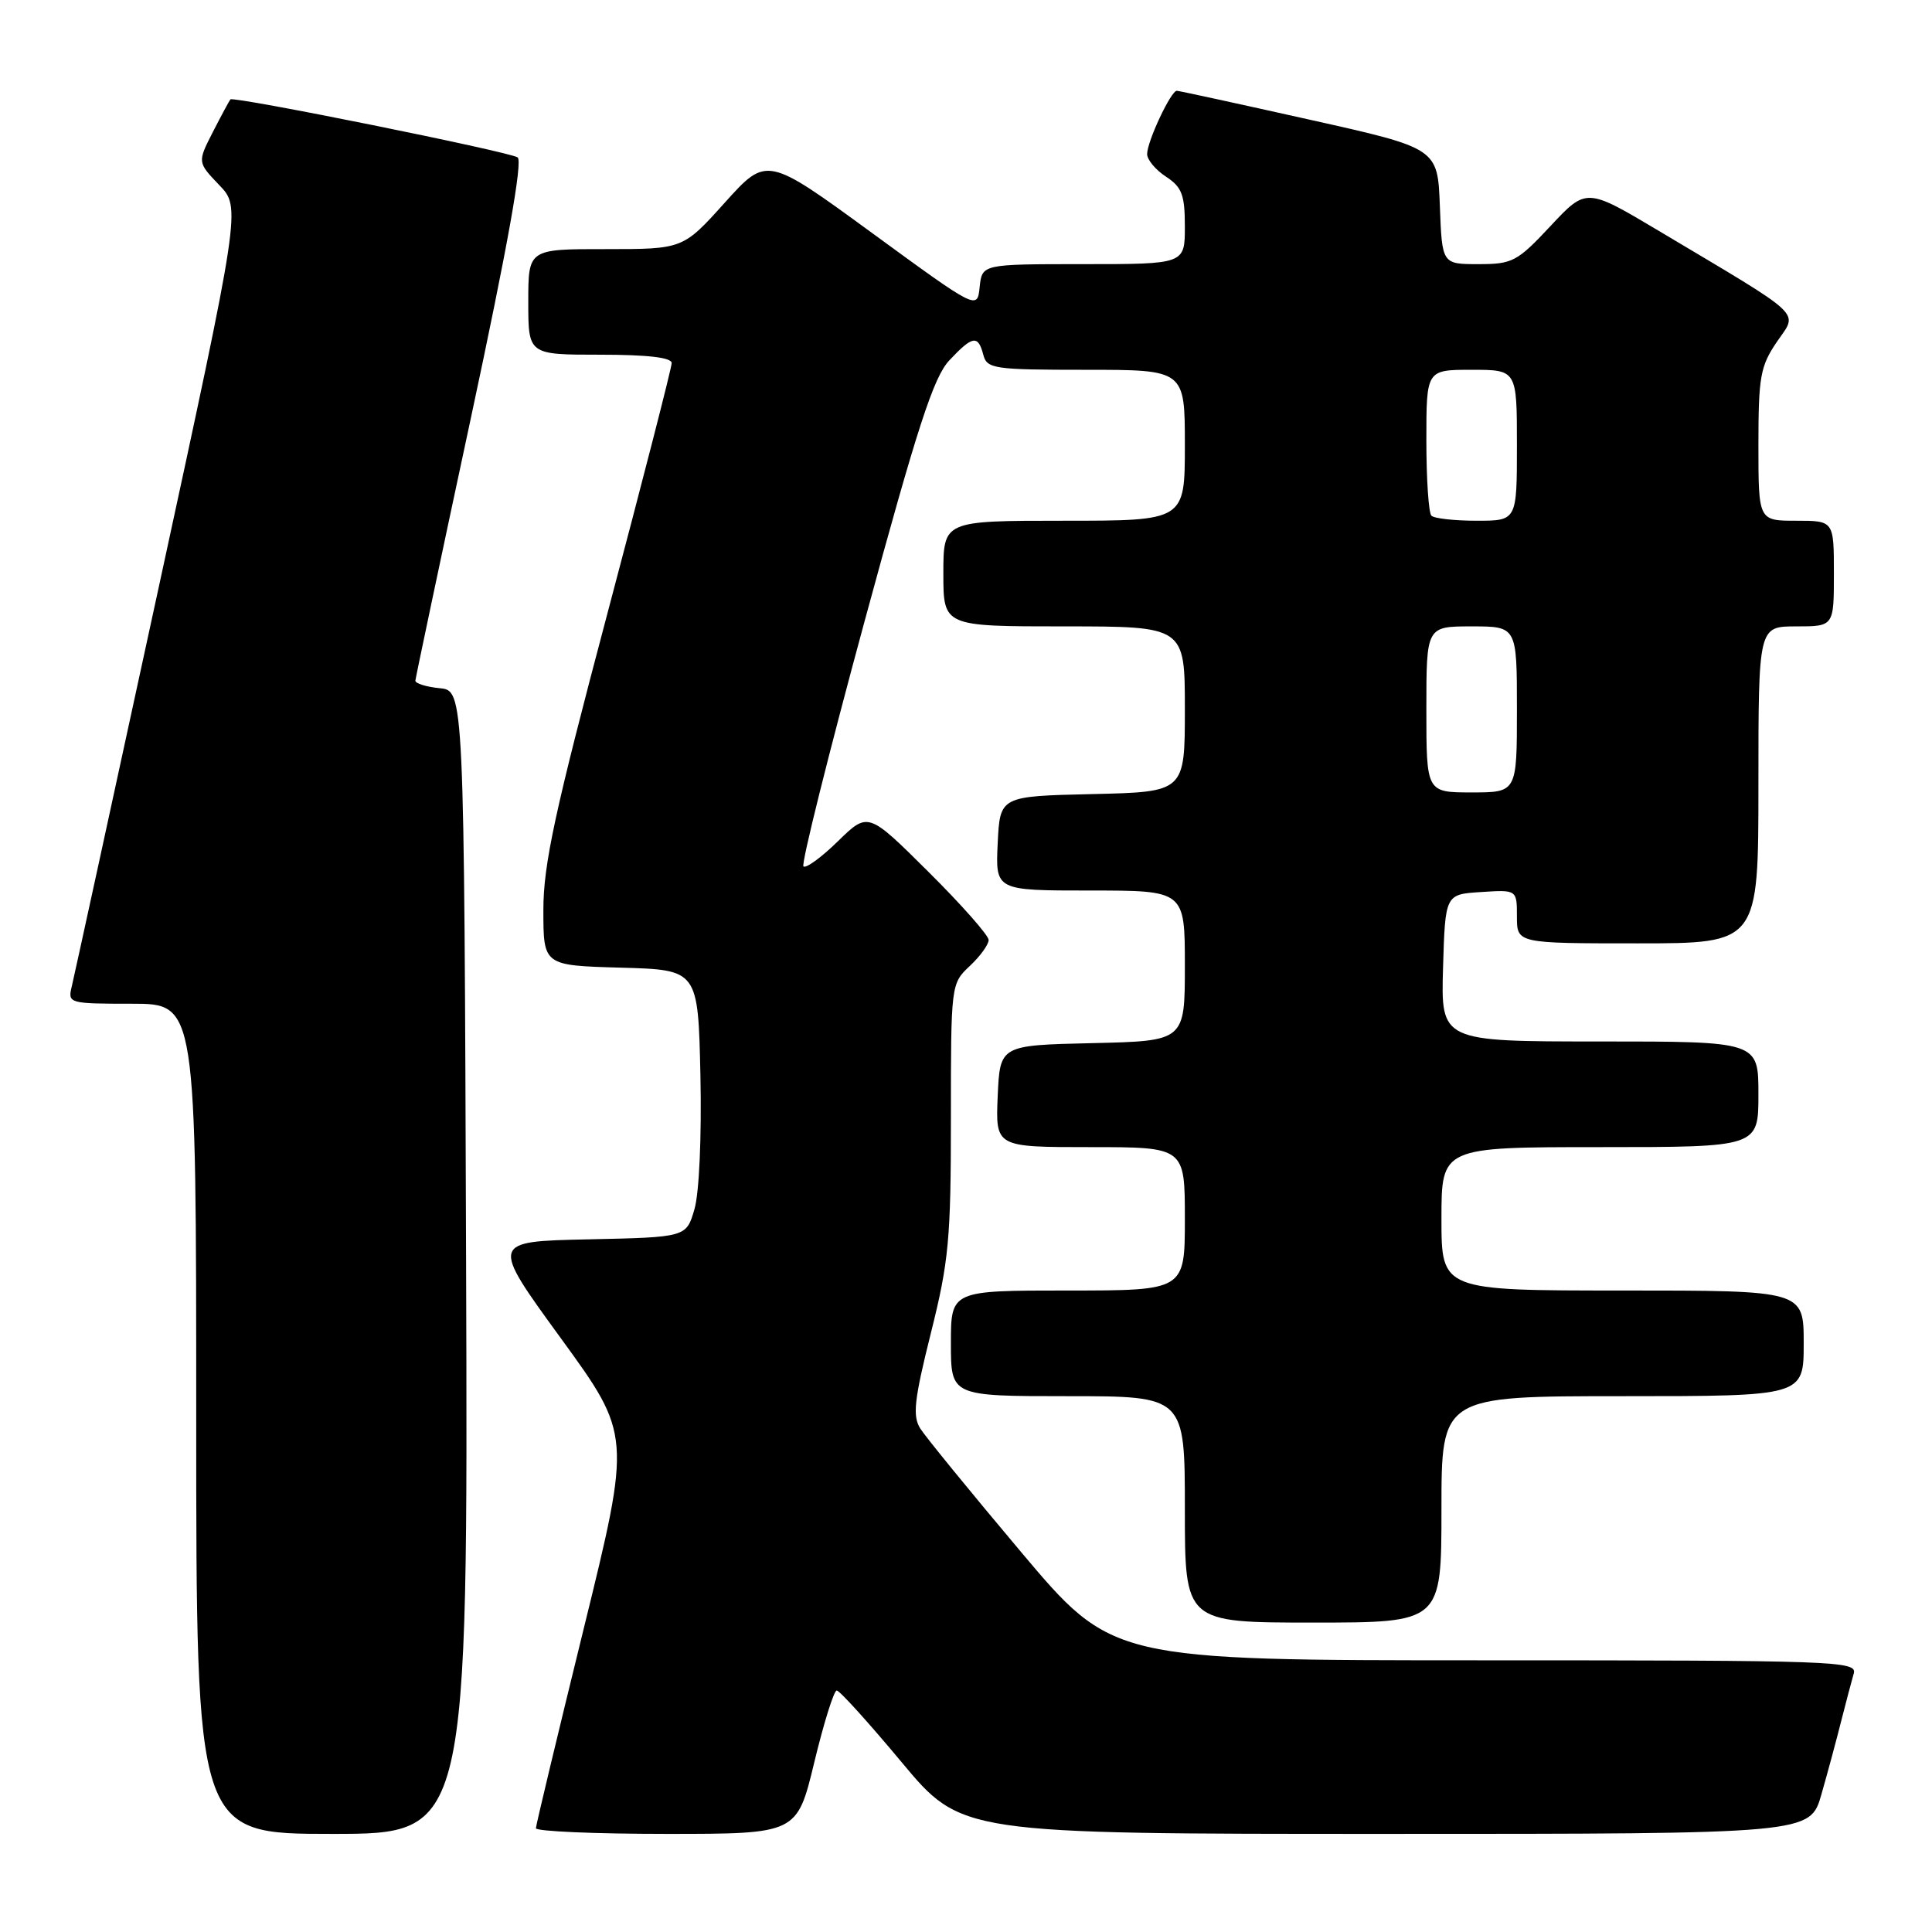 <?xml version="1.0" encoding="UTF-8" standalone="no"?>
<!DOCTYPE svg PUBLIC "-//W3C//DTD SVG 1.1//EN" "http://www.w3.org/Graphics/SVG/1.1/DTD/svg11.dtd" >
<svg xmlns="http://www.w3.org/2000/svg" xmlns:xlink="http://www.w3.org/1999/xlink" version="1.1" viewBox="0 0 256 256">
 <g >
 <path fill="currentColor"
d=" M 61.76 167.25 C 61.50 91.50 61.50 91.50 58.25 91.19 C 56.46 91.01 55.02 90.56 55.04 90.19 C 55.07 89.81 58.36 74.20 62.37 55.50 C 67.28 32.57 69.30 21.29 68.58 20.85 C 67.25 20.05 30.93 12.72 30.53 13.17 C 30.38 13.35 29.33 15.30 28.20 17.50 C 26.16 21.50 26.16 21.50 29.04 24.51 C 31.93 27.52 31.93 27.52 20.99 78.01 C 14.97 105.78 9.80 129.51 9.50 130.75 C 8.97 132.95 9.15 133.00 17.48 133.00 C 26.00 133.00 26.00 133.00 26.00 188.00 C 26.00 243.00 26.00 243.00 44.01 243.00 C 62.01 243.00 62.01 243.00 61.76 167.25 Z  M 107.90 233.50 C 109.16 228.28 110.50 224.00 110.87 224.00 C 111.25 224.00 115.12 228.28 119.47 233.50 C 127.39 243.00 127.39 243.00 183.62 243.00 C 239.86 243.00 239.86 243.00 241.35 237.75 C 242.18 234.86 243.36 230.47 243.98 228.00 C 244.61 225.53 245.35 222.71 245.63 221.75 C 246.11 220.10 243.31 220.00 196.76 220.00 C 147.38 220.00 147.38 220.00 135.28 205.63 C 128.63 197.73 122.62 190.37 121.93 189.27 C 120.90 187.61 121.14 185.46 123.34 176.66 C 125.72 167.16 126.00 164.21 126.00 148.20 C 126.00 130.45 126.01 130.34 128.50 128.00 C 129.88 126.71 131.00 125.16 131.00 124.55 C 131.00 123.95 127.41 119.88 123.01 115.51 C 115.02 107.57 115.02 107.57 111.03 111.47 C 108.83 113.62 106.78 115.11 106.46 114.80 C 106.15 114.48 109.79 99.88 114.55 82.36 C 121.57 56.53 123.70 49.98 125.79 47.75 C 128.87 44.47 129.60 44.35 130.29 47.00 C 130.78 48.87 131.65 49.00 143.91 49.00 C 157.00 49.00 157.00 49.00 157.00 59.00 C 157.00 69.00 157.00 69.00 141.00 69.00 C 125.00 69.00 125.00 69.00 125.00 76.00 C 125.00 83.00 125.00 83.00 141.00 83.00 C 157.00 83.00 157.00 83.00 157.00 93.97 C 157.00 104.94 157.00 104.94 144.75 105.22 C 132.50 105.50 132.50 105.50 132.20 111.75 C 131.90 118.00 131.90 118.00 144.45 118.00 C 157.00 118.00 157.00 118.00 157.00 127.97 C 157.00 137.94 157.00 137.94 144.75 138.22 C 132.50 138.50 132.50 138.50 132.20 145.25 C 131.91 152.00 131.91 152.00 144.45 152.00 C 157.00 152.00 157.00 152.00 157.00 161.50 C 157.00 171.00 157.00 171.00 141.50 171.00 C 126.00 171.00 126.00 171.00 126.00 178.00 C 126.00 185.00 126.00 185.00 141.50 185.00 C 157.00 185.00 157.00 185.00 157.00 200.00 C 157.00 215.00 157.00 215.00 174.00 215.00 C 191.00 215.00 191.00 215.00 191.00 200.00 C 191.00 185.00 191.00 185.00 215.00 185.00 C 239.00 185.00 239.00 185.00 239.00 178.00 C 239.00 171.00 239.00 171.00 215.00 171.00 C 191.00 171.00 191.00 171.00 191.00 161.50 C 191.00 152.00 191.00 152.00 212.00 152.00 C 233.00 152.00 233.00 152.00 233.00 145.00 C 233.00 138.00 233.00 138.00 211.96 138.00 C 190.93 138.00 190.93 138.00 191.21 128.25 C 191.50 118.50 191.50 118.50 196.25 118.20 C 201.00 117.89 201.00 117.89 201.00 121.45 C 201.00 125.00 201.00 125.00 217.00 125.00 C 233.00 125.00 233.00 125.00 233.00 104.00 C 233.00 83.00 233.00 83.00 238.00 83.00 C 243.00 83.00 243.00 83.00 243.00 76.00 C 243.00 69.00 243.00 69.00 238.00 69.00 C 233.00 69.00 233.00 69.00 233.00 58.95 C 233.00 49.93 233.25 48.52 235.45 45.29 C 238.25 41.17 239.45 42.31 219.85 30.62 C 210.20 24.87 210.20 24.87 205.46 29.94 C 201.04 34.67 200.41 35.00 195.91 35.00 C 191.08 35.00 191.08 35.00 190.79 27.32 C 190.50 19.64 190.50 19.64 173.50 15.85 C 164.15 13.76 156.25 12.04 155.94 12.03 C 155.17 11.99 152.00 18.74 152.00 20.42 C 152.00 21.16 153.12 22.51 154.50 23.41 C 156.61 24.79 157.00 25.82 157.00 30.02 C 157.00 35.00 157.00 35.00 143.56 35.00 C 130.13 35.00 130.13 35.00 129.81 38.03 C 129.50 41.06 129.50 41.06 115.55 30.87 C 101.60 20.68 101.60 20.68 96.05 26.84 C 90.50 33.01 90.50 33.01 80.25 33.01 C 70.00 33.00 70.00 33.00 70.00 40.00 C 70.00 47.00 70.00 47.00 79.50 47.00 C 85.81 47.00 89.00 47.37 89.00 48.11 C 89.00 48.73 85.17 63.63 80.50 81.23 C 73.51 107.56 72.00 114.54 72.00 120.58 C 72.00 127.93 72.00 127.93 82.25 128.22 C 92.50 128.50 92.50 128.50 92.81 142.50 C 92.98 150.61 92.65 158.07 92.02 160.22 C 90.94 163.94 90.94 163.94 77.96 164.22 C 64.98 164.50 64.98 164.50 74.32 177.33 C 83.65 190.16 83.65 190.16 77.34 215.83 C 73.87 229.95 71.02 241.84 71.01 242.25 C 71.01 242.66 78.79 243.00 88.30 243.00 C 105.61 243.00 105.61 243.00 107.90 233.50 Z  M 189.00 94.00 C 189.00 83.00 189.00 83.00 195.00 83.00 C 201.00 83.00 201.00 83.00 201.00 94.00 C 201.00 105.00 201.00 105.00 195.00 105.00 C 189.00 105.00 189.00 105.00 189.00 94.00 Z  M 189.67 68.33 C 189.30 67.97 189.00 63.47 189.00 58.33 C 189.00 49.00 189.00 49.00 195.00 49.00 C 201.00 49.00 201.00 49.00 201.00 59.00 C 201.00 69.00 201.00 69.00 195.67 69.00 C 192.73 69.00 190.03 68.70 189.67 68.33 Z "/>
</g>
</svg>